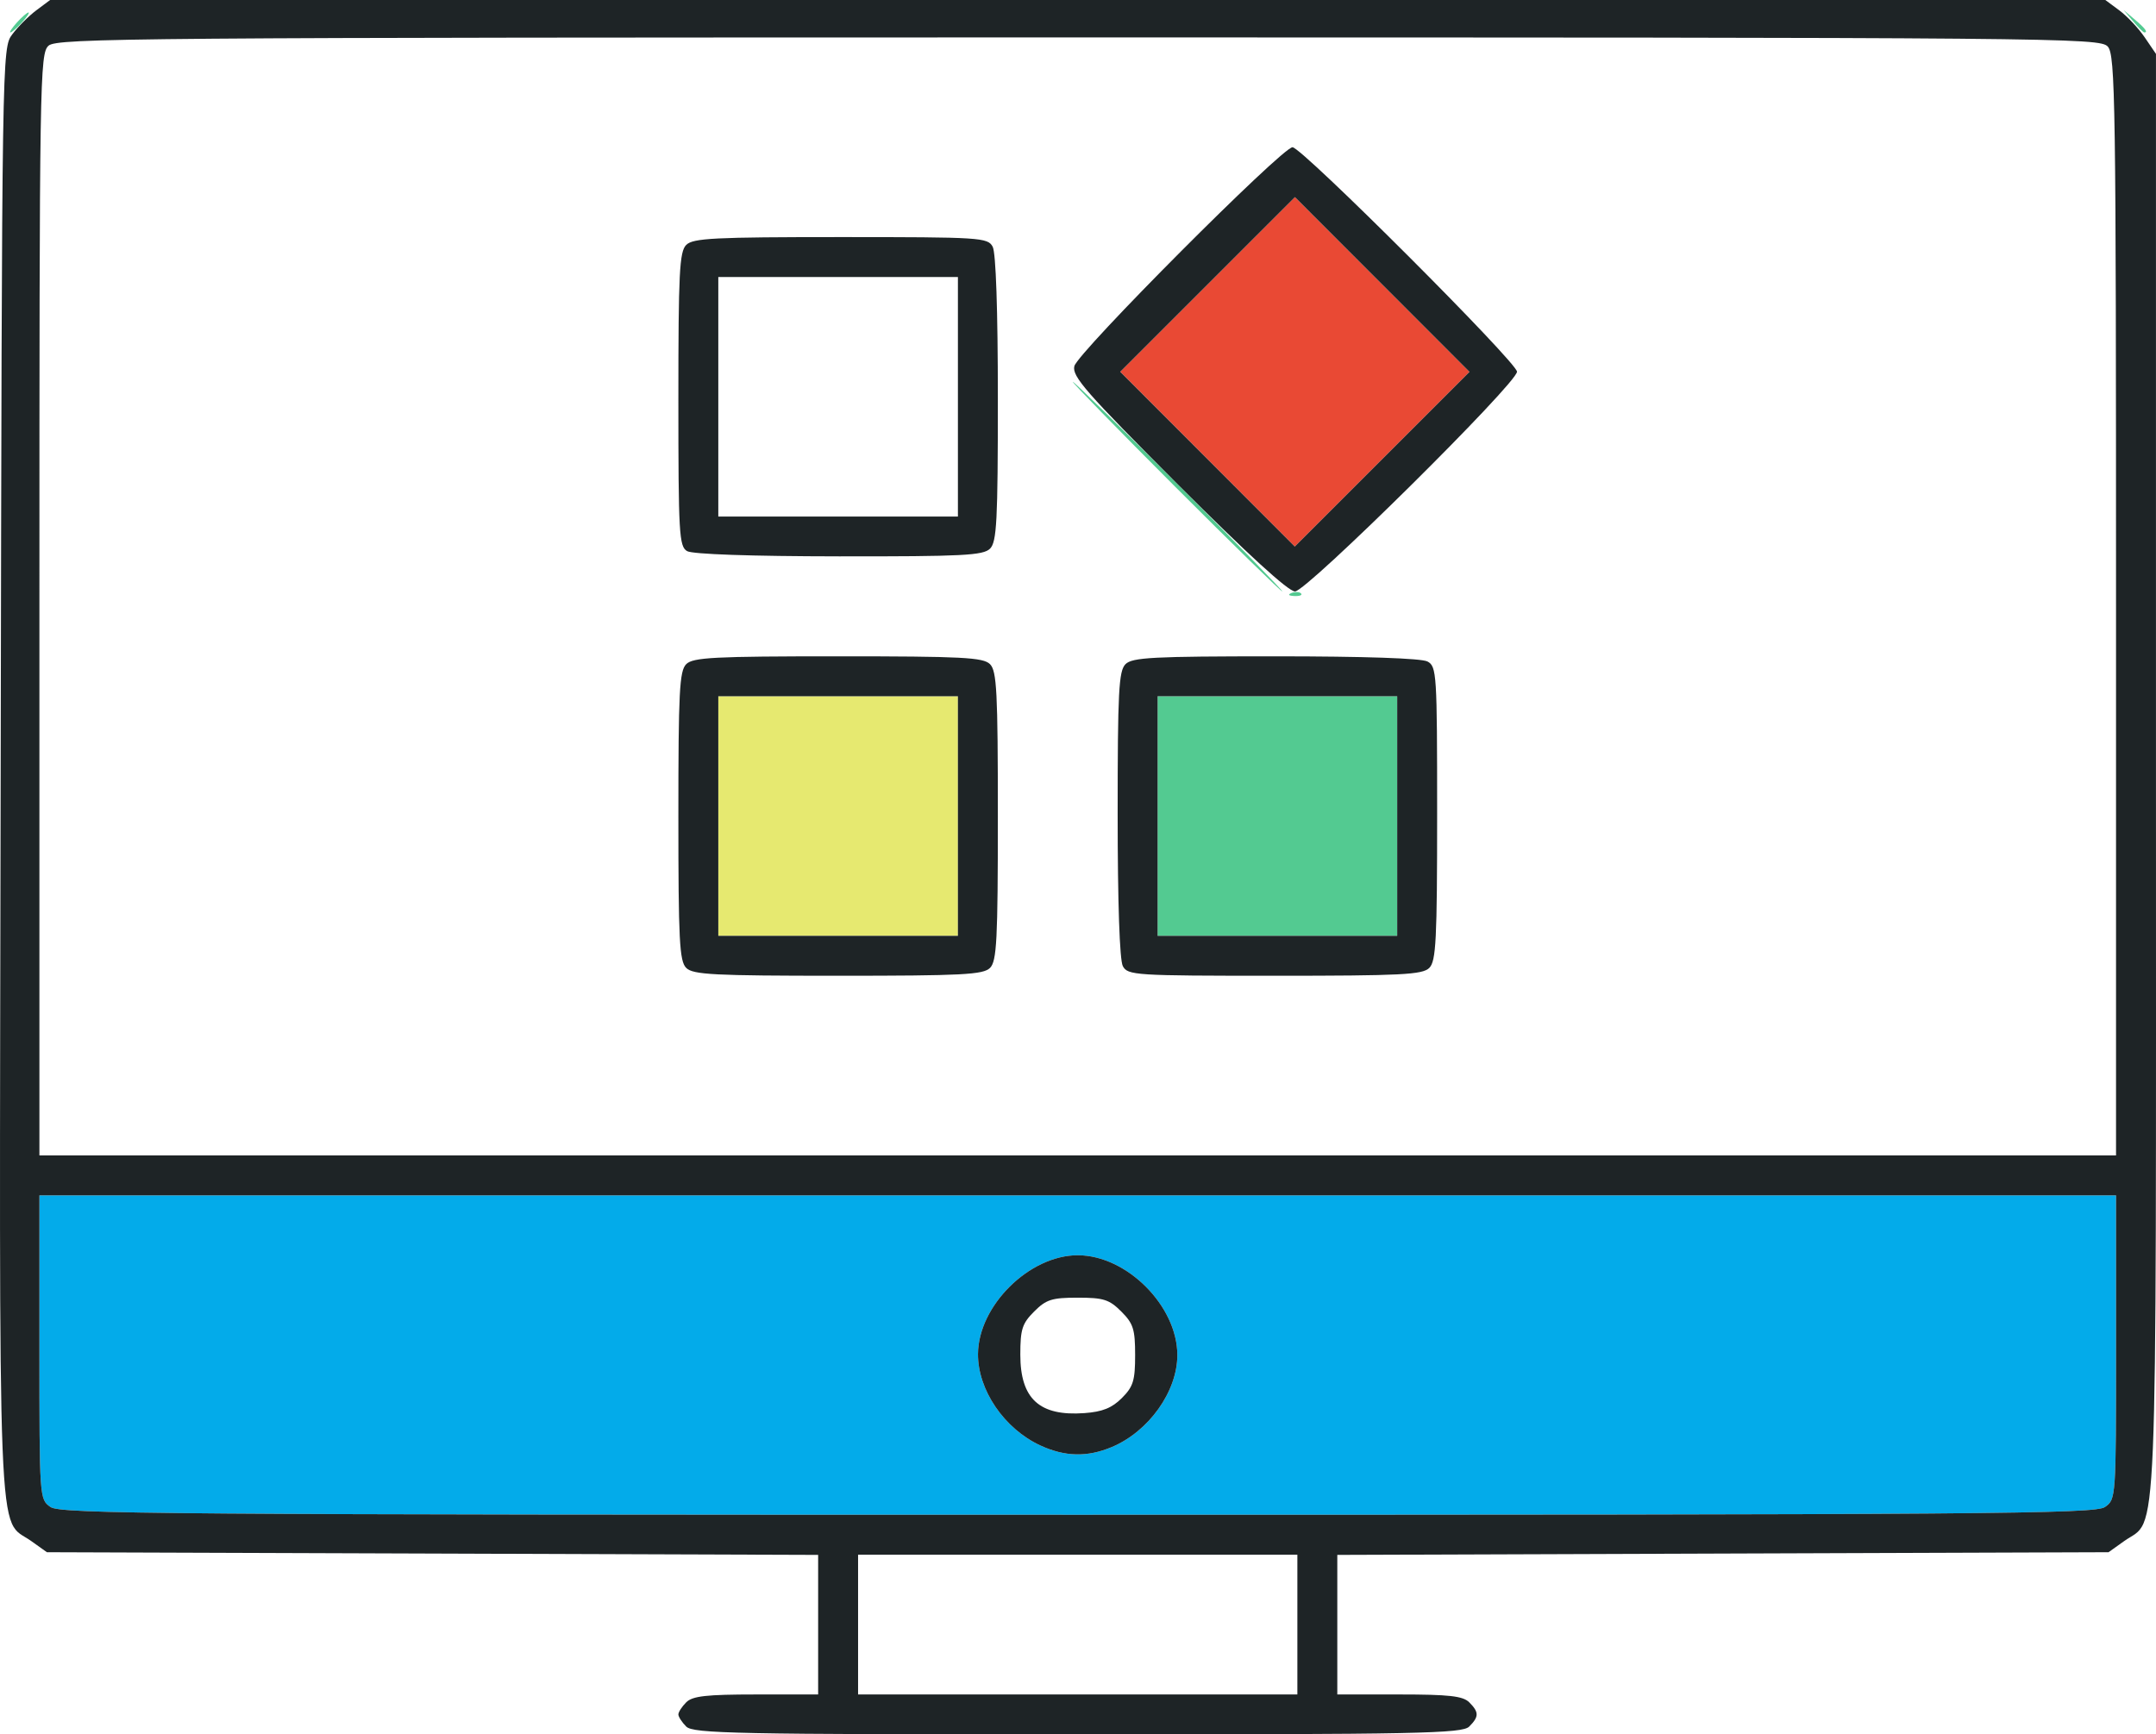 <?xml version="1.0" encoding="UTF-8" standalone="no"?>
<!-- Created with Inkscape (http://www.inkscape.org/) -->

<svg
   xmlns:dc="http://purl.org/dc/elements/1.1/"
   xmlns:cc="http://creativecommons.org/ns#"
   xmlns:rdf="http://www.w3.org/1999/02/22-rdf-syntax-ns#"
   xmlns:svg="http://www.w3.org/2000/svg"
   xmlns="http://www.w3.org/2000/svg"
   xmlns:sodipodi="http://sodipodi.sourceforge.net/DTD/sodipodi-0.dtd"
   xmlns:inkscape="http://www.inkscape.org/namespaces/inkscape"
   version="1.1"
   id="svg2"
   width="431.901"
   height="347.5"
   viewBox="0 0 431.901 347.5"
   sodipodi:docname="visualization.svg"
   inkscape:version="0.92.2 2405546, 2018-03-11">
  <defs
     id="defs6" />
  <sodipodi:namedview
     pagecolor="#ffffff"
     bordercolor="#666666"
     borderopacity="1"
     objecttolerance="10"
     gridtolerance="10"
     guidetolerance="10"
     inkscape:pageopacity="0"
     inkscape:pageshadow="2"
     inkscape:window-width="1364"
     inkscape:window-height="732"
     id="namedview4"
     showgrid="false"
     fit-margin-top="0"
     fit-margin-left="0"
     fit-margin-right="0"
     fit-margin-bottom="0"
     inkscape:zoom="1.3037281"
     inkscape:cx="194.70057"
     inkscape:cy="191.34355"
     inkscape:window-x="0"
     inkscape:window-y="35"
     inkscape:window-maximized="0"
     inkscape:current-layer="svg2" />
  <g
     id="g817"
     transform="translate(-36.105,-80.5)">
    <path
       style="fill:#e6e970"
       d="m 180,244 v -24 h 24 24 v 24 24 h -24 -24 z"
       id="path827"
       inkscape:connector-curvature="0" />
    <path
       style="fill:#53ca91"
       d="m 268,244 v -24 h 24 24 v 24 24 h -24 -24 z m 26.812,-44.683 c 0.722,-0.289 1.584,-0.253 1.917,0.079 0.332,0.332 -0.258,0.569 -1.312,0.525 -1.165,-0.048 -1.402,-0.285 -0.604,-0.604 z M 271.5,178 c -11.54,-11.55 -20.757,-21 -20.482,-21 0.275,0 9.942,9.45 21.482,21 11.54,11.55 20.757,21 20.482,21 -0.275,0 -9.942,-9.45 -21.482,-21 z M 39.5,85 c 0.995,-1.1 2.035,-2 2.31,-2 0.275,0 -0.314,0.9 -1.31,2 -0.995,1.1 -2.035,2 -2.31,2 -0.275,0 0.314,-0.9 1.31,-2 z M 463.405,84.75 461.5,82.5 l 2.25,1.905 C 465.864,86.195 466.455,87 465.655,87 c -0.19,0 -1.202,-1.012 -2.25,-2.25 z"
       id="path825"
       inkscape:connector-curvature="0" />
    <path
       style="fill:#03abea;fill-opacity:1"
       d="M 46.223,382.443 C 44.009,380.893 44,380.769 44,350.443 V 320 h 208 208 v 30.443 c 0,30.326 -0.009,30.449 -2.223,32 C 455.784,383.84 434.615,384 252,384 69.385,384 48.216,383.84 46.223,382.443 Z M 258.782,370.447 c 7.442,-3.109 13.174,-11.135 13.174,-18.447 0,-9.838 -10.139,-20 -19.956,-20 -9.7,0 -19.913,10.113 -19.978,19.782 -0.048,7.198 5.248,14.975 12.478,18.322 4.913,2.275 9.4,2.382 14.282,0.343 z"
       id="path823"
       inkscape:connector-curvature="0" />
    <path
       style="fill:#e94934"
       d="m 278,172.5 -17.486,-17.507 17.5,-17.5 17.5,-17.5 L 313,137.5 l 17.486,17.507 -17.5,17.5 -17.5,17.5 z"
       id="path821"
       inkscape:connector-curvature="0" />
    <path
       style="fill:#1e2426"
       d="M 173.571,426.429 C 172.707,425.564 172,424.471 172,424 c 0,-0.471 0.707,-1.564 1.571,-2.429 1.26,-1.26 4.035,-1.571 14,-1.571 H 200 V 406.018 392.036 L 122.75,391.768 45.5,391.5 42.373,389.27 c -6.878,-4.906 -6.421,6.557 -6.133,-154.119 0.259,-144.693 0.264,-145.011 2.322,-147.766 1.134,-1.519 3.304,-3.689 4.823,-4.823 L 46.147,80.5 H 252 457.853 l 2.823,2.092 c 1.553,1.151 3.836,3.58 5.073,5.398 L 468,91.296 V 235.747 c 0,159.907 0.468,148.643 -6.373,153.523 L 458.5,391.5 381.25,391.768 304,392.036 V 406.018 420 h 12.429 c 9.965,0 12.74,0.311 14,1.571 1.974,1.974 1.974,2.884 0,4.857 C 329.027,427.83 320.537,428 252,428 c -68.537,0 -77.027,-0.17 -78.429,-1.571 z M 296,406 v -14 h -44 -44 v 14 14 h 44 44 z m 161.777,-23.557 c 2.214,-1.551 2.223,-1.674 2.223,-32 V 320 H 252 44 v 30.443 c 0,30.326 0.009,30.449 2.223,32 C 48.216,383.84 69.385,384 252,384 c 182.615,0 203.784,-0.16 205.777,-1.557 z M 244.5,370.104 C 237.27,366.757 231.974,358.98 232.022,351.782 232.087,342.113 242.3,332 252,332 c 9.817,0 19.956,10.162 19.956,20 0,7.312 -5.732,15.338 -13.174,18.447 -4.882,2.04 -9.369,1.932 -14.282,-0.343 z m 16.339,-9.489 C 263.124,358.33 263.5,357.114 263.5,352 c 0,-5.174 -0.363,-6.318 -2.773,-8.727 C 258.318,340.863 257.174,340.5 252,340.5 c -5.174,0 -6.318,0.363 -8.727,2.773 -2.401,2.401 -2.773,3.561 -2.773,8.645 0,8.863 3.842,12.367 12.839,11.711 3.611,-0.263 5.514,-1.028 7.5,-3.014 z M 460,201.829 C 460,100.717 459.864,91.507 458.345,89.829 456.752,88.068 449.036,88 252.174,88 63.273,88 47.518,88.126 45.829,89.655 44.078,91.239 44,96.025 44,201.655 V 312 H 252 460 Z M 173.571,274.429 C 172.215,273.073 172,268.9 172,244 c 0,-24.9 0.215,-29.073 1.571,-30.429 C 174.927,212.215 179.1,212 204,212 c 24.9,0 29.073,0.215 30.429,1.571 C 235.785,214.927 236,219.1 236,244 c 0,24.9 -0.215,29.073 -1.571,30.429 C 233.073,275.785 228.9,276 204,276 c -24.9,0 -29.073,-0.215 -30.429,-1.571 z M 228,244 v -24 h -24 -24 v 24 24 h 24 24 z m 33.035,30.066 C 260.391,272.862 260,261.367 260,243.637 c 0,-24.571 0.216,-28.711 1.571,-30.066 1.355,-1.355 5.495,-1.571 30.066,-1.571 17.73,0 29.225,0.391 30.429,1.035 1.845,0.987 1.934,2.392 1.934,30.429 0,25.388 -0.214,29.608 -1.571,30.965 -1.357,1.357 -5.577,1.571 -30.965,1.571 -28.037,0 -29.441,-0.089 -30.429,-1.934 z M 316,244 v -24 h -24 -24 v 24 24 h 24 24 z M 272.106,177.606 C 253.66,159.145 250.811,155.89 251.325,153.856 252.029,151.071 292.958,110 295.029,110 296.885,110 340,153.116 340,154.972 340,157.289 297.863,199 295.522,199 c -1.323,0 -9.55,-7.516 -23.416,-21.394 z M 313,137.5 l -17.486,-17.507 -17.5,17.5 -17.5,17.5 L 278,172.5 l 17.486,17.507 17.5,-17.5 17.5,-17.5 z m -139.25,53.42 c -1.604,-0.934 -1.75,-3.473 -1.75,-30.398 0,-25.375 0.214,-29.593 1.571,-30.95 1.357,-1.357 5.577,-1.571 30.965,-1.571 28.037,0 29.441,0.089 30.429,1.934 0.644,1.204 1.035,12.699 1.035,30.429 0,24.571 -0.216,28.711 -1.571,30.066 -1.357,1.357 -5.485,1.567 -30.25,1.541 -17.612,-0.019 -29.354,-0.424 -30.429,-1.05 z M 228,160 v -24 h -24 -24 v 24 24 h 24 24 z"
       id="path819"
       inkscape:connector-curvature="0" />
  </g>
</svg>
